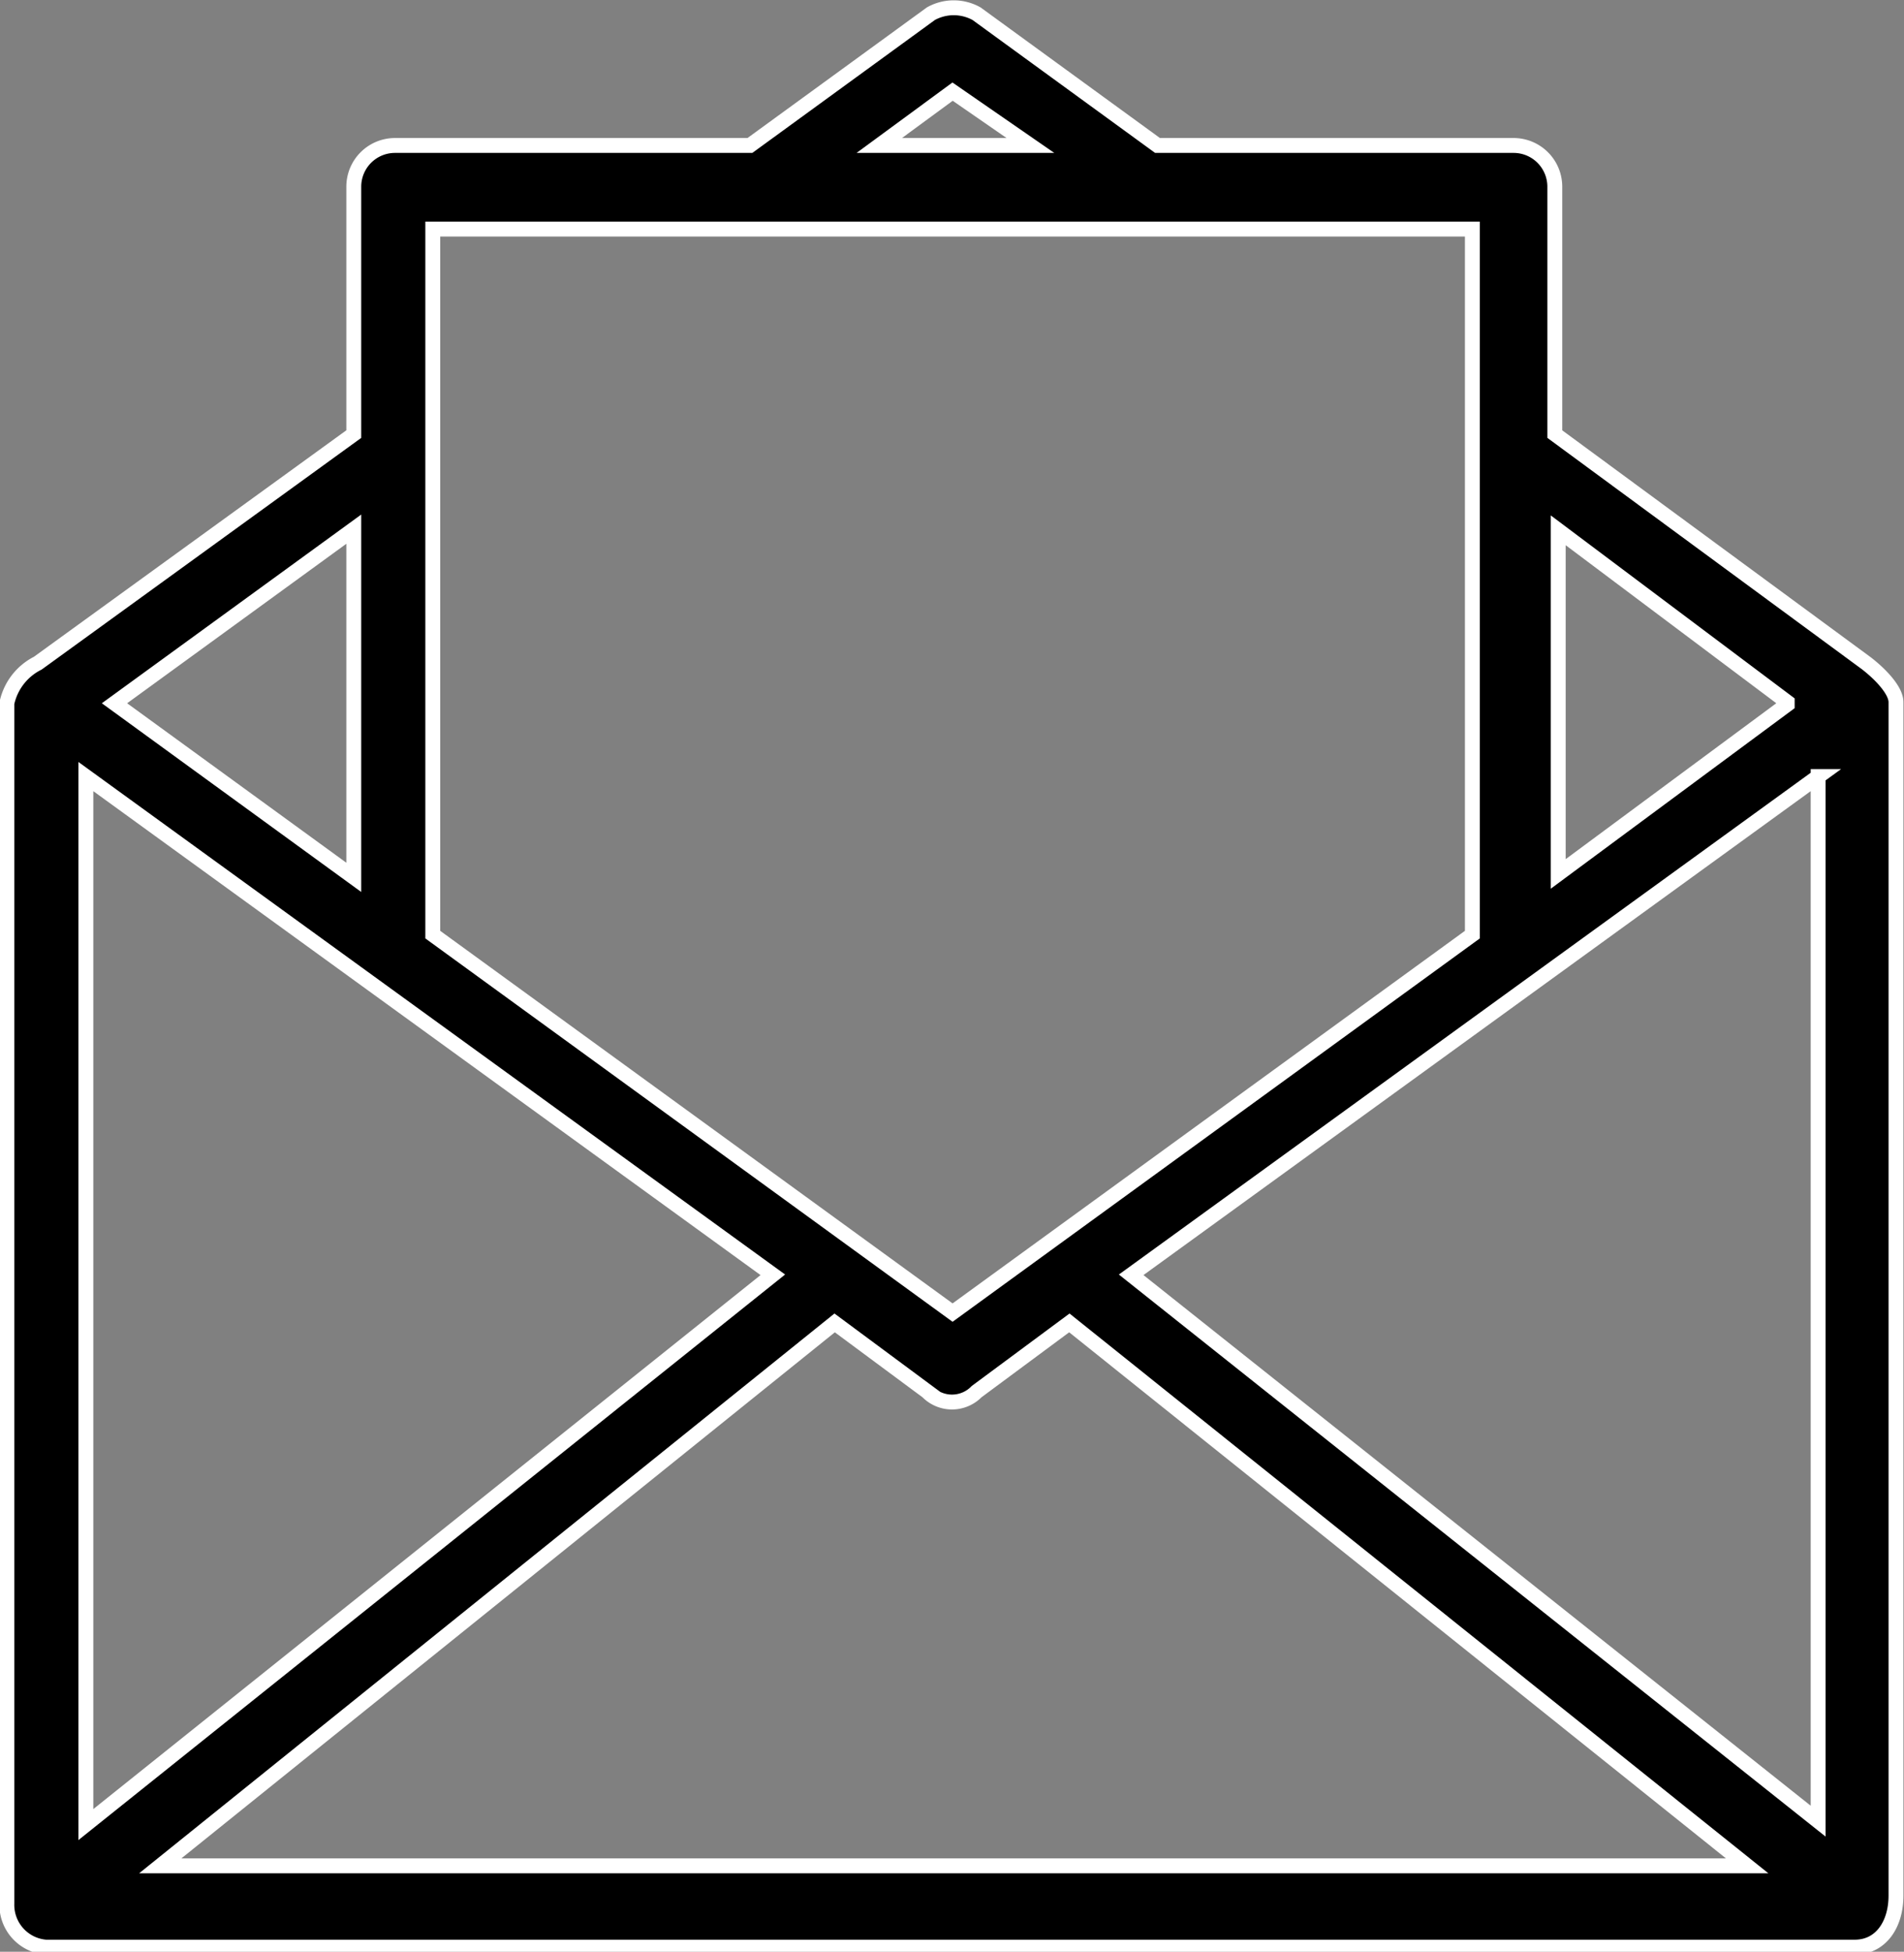 <svg xmlns="http://www.w3.org/2000/svg" viewBox="0 0 16.63 17.04"><rect x="0" y="0" width="16.63" height="17.04" fill="#808080" stroke="none"/><defs><style>.cls-1{stroke:#fff;stroke-miterlimit:10;stroke-width:0.13px;}</style></defs><title>Invitations@4xу</title><g id="Слой_2" data-name="Слой 2"><g id="icons"><g id="Invitations"><path class="cls-1" d="M16.56,16.55V6.13c0-.1-.13-.24-.26-.34l-2.72-2V1.63a.36.36,0,0,0-.36-.36H10.11L8.53.12a.41.41,0,0,0-.4,0L6.55,1.27H3.45a.36.36,0,0,0-.36.36V3.79l-2.76,2a.51.51,0,0,0-.27.35V16.62A.37.37,0,0,0,.4,17H16.2C16.43,17,16.56,16.8,16.56,16.55Zm-.68-9.77V15.9l-6-4.77,6-4.35Zm-.27-.63-2,1.48v-3l2,1.5ZM8.32.8,9,1.27H7.68L8.32.8ZM12.86,2V8.16l-4.54,3.3L3.78,8.16V2ZM.75,6.78l6,4.35-6,4.8Zm2.34.88L1,6.14,3.09,4.62ZM1.4,16.29l5.89-4.74.81.6a.3.3,0,0,0,.43,0l.81-.6,5.92,4.74Z"/></g></g></g></svg>